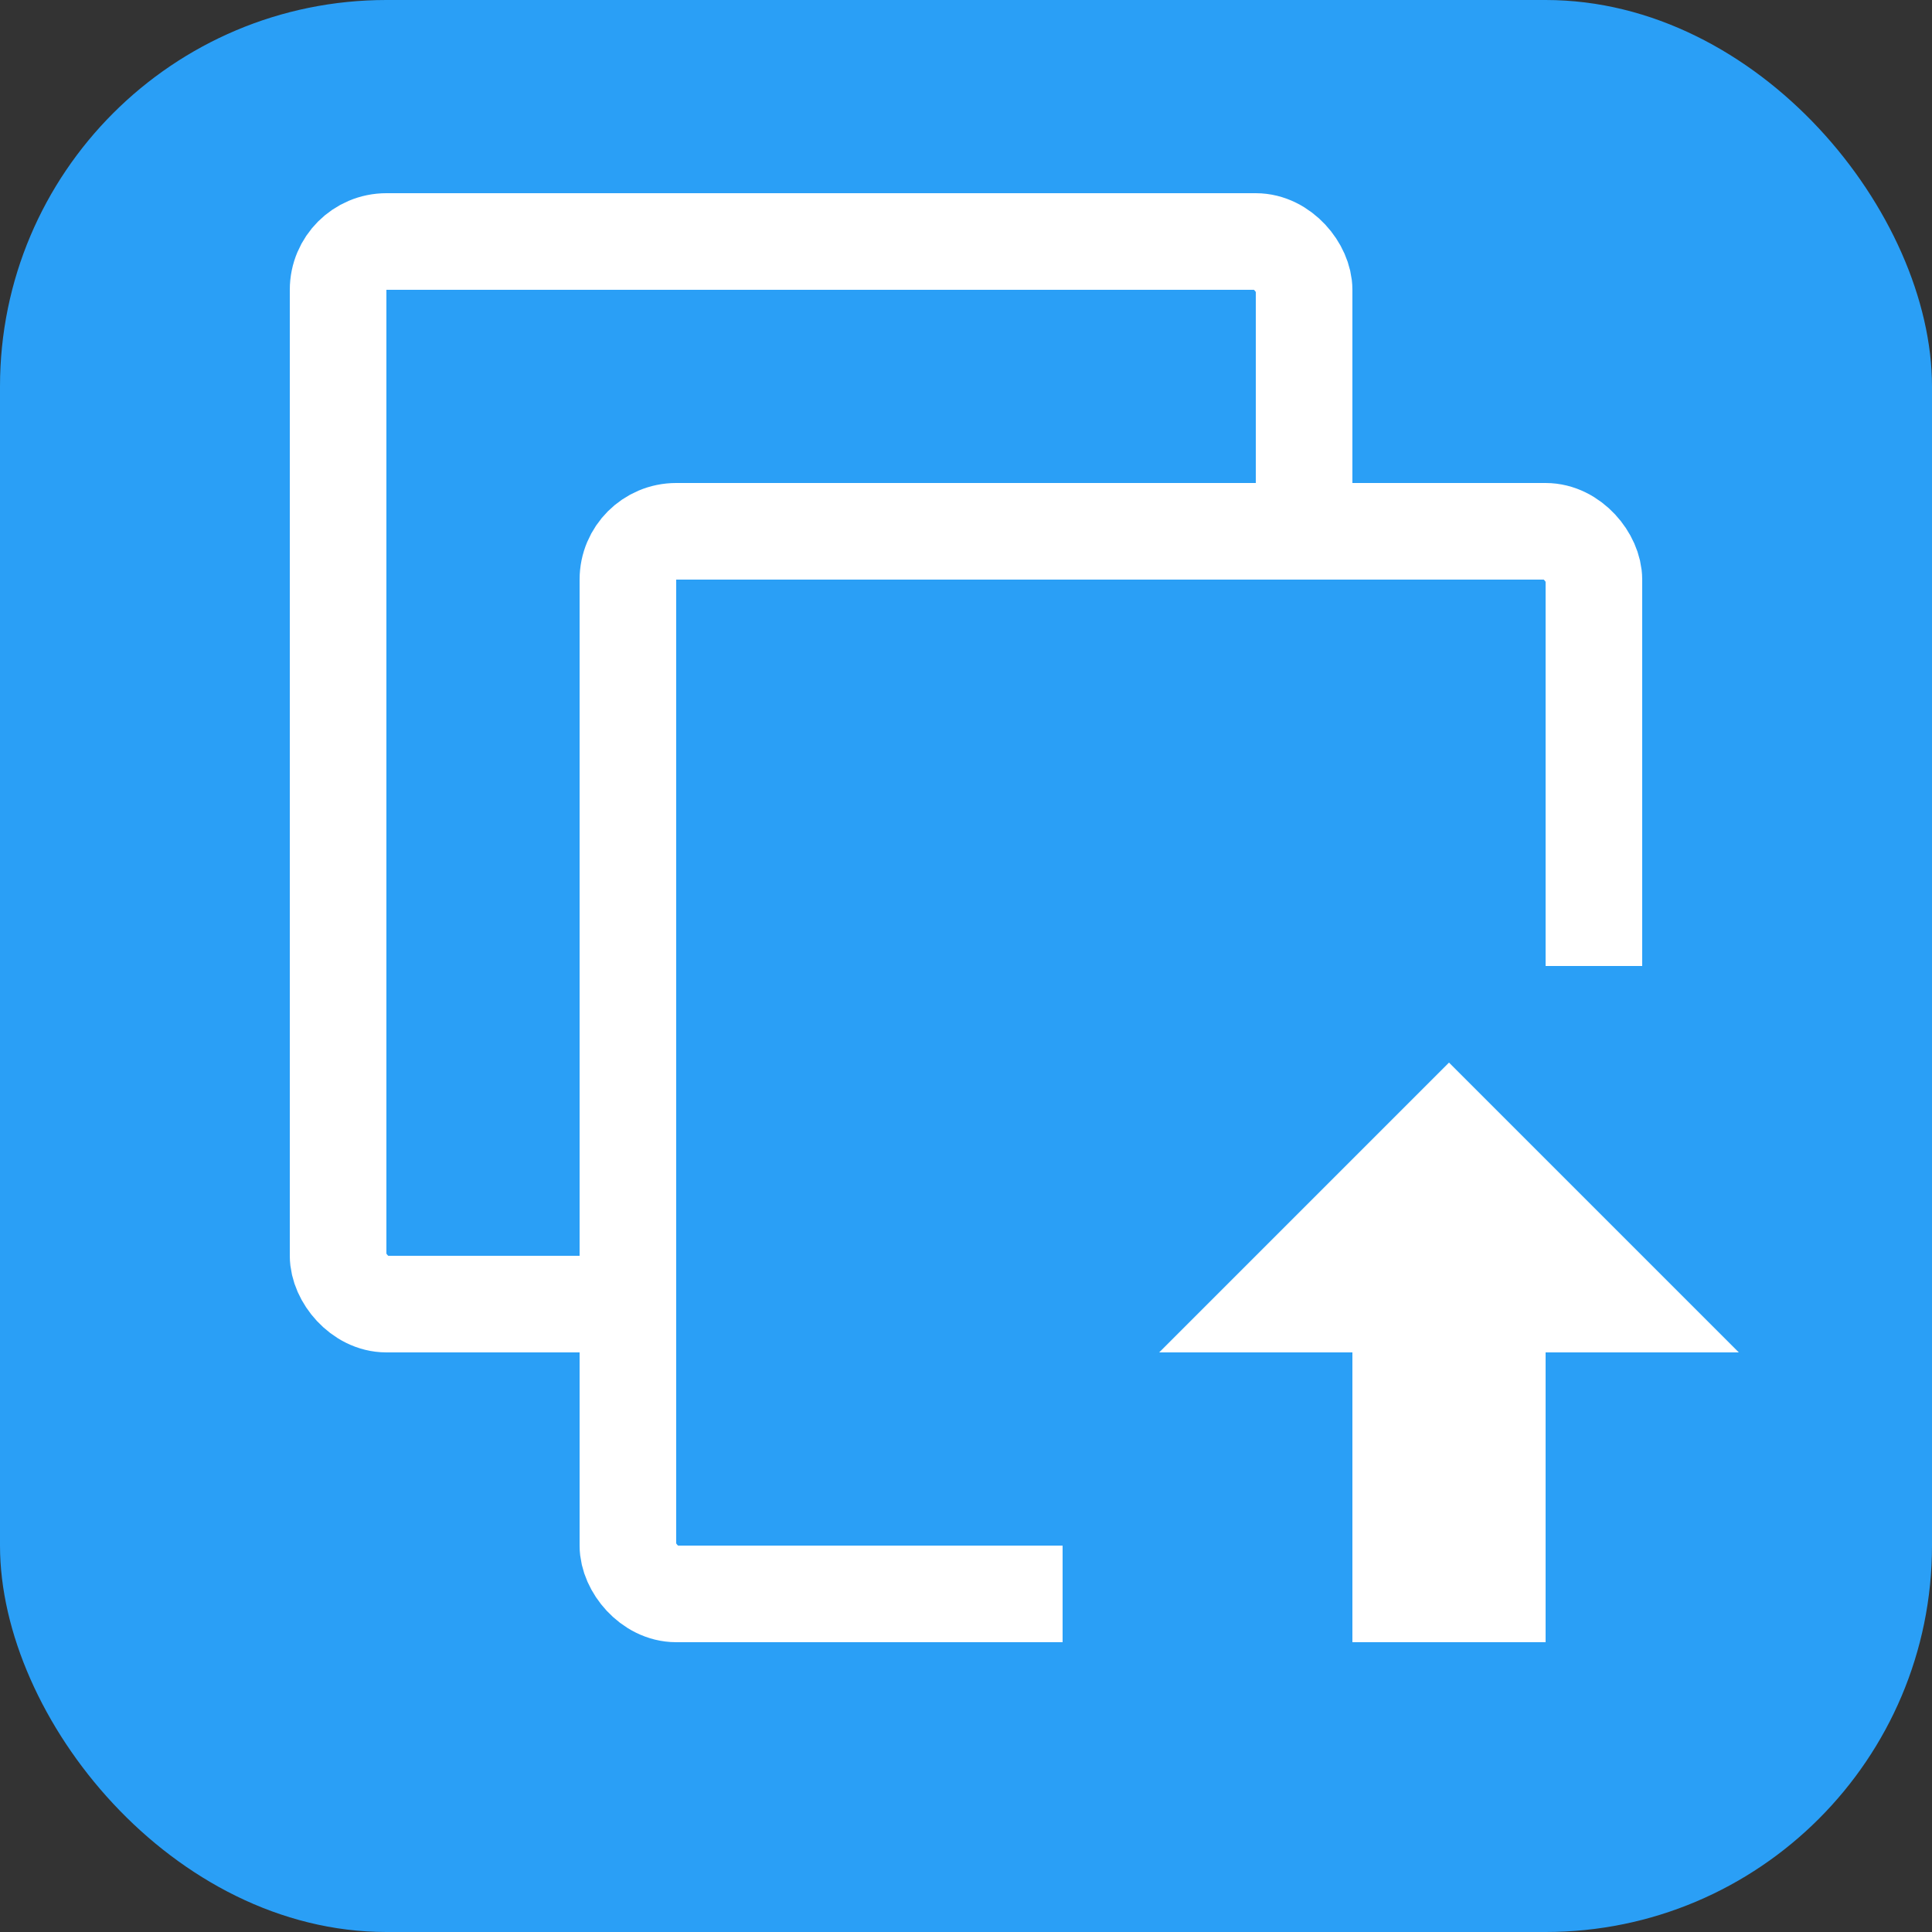 <svg xmlns="http://www.w3.org/2000/svg" width="20" height="20" viewBox="0 0 20 20">
  <rect x="0" y="0" width="20" height="20" fill="#333333" stroke="none"/>
  <g id="组_2657" data-name="组 2657" transform="translate(782 18385)">
    <rect id="矩形_1377" data-name="矩形 1377" width="20" height="20" rx="4" transform="translate(-782 -18385)" fill="#2a9ff6"/>
    <g id="组_2656" data-name="组 2656">
      <g id="矩形_1378" data-name="矩形 1378" transform="translate(-779 -18383)" fill="none" stroke="#fff" stroke-width="1">
        <rect width="11" height="12" rx="1" stroke="none"/>
        <rect x="0.5" y="0.5" width="10" height="11" rx="0.5" fill="none"/>
      </g>
      <g id="矩形_1379" data-name="矩形 1379" transform="translate(-776 -18380)" fill="#2a9ff6" stroke="#fff" stroke-width="1">
        <rect width="11" height="12" rx="1" stroke="none"/>
        <rect x="0.5" y="0.5" width="10" height="11" rx="0.5" fill="none"/>
      </g>
      <rect id="矩形_1381" data-name="矩形 1381" width="7" height="8" transform="translate(-771 -18375)" fill="#2a9ff6"/>
      <g id="组_2655" data-name="组 2655" transform="translate(-1 1)">
        <path id="多边形_1" data-name="多边形 1" d="M3,0,6,3H0Z" transform="translate(-769 -18375)" fill="#fff"/>
        <rect id="矩形_1380" data-name="矩形 1380" width="2" height="3" transform="translate(-767 -18372)" fill="#fff"/>
      </g>
    </g>
  </g>
</svg>
